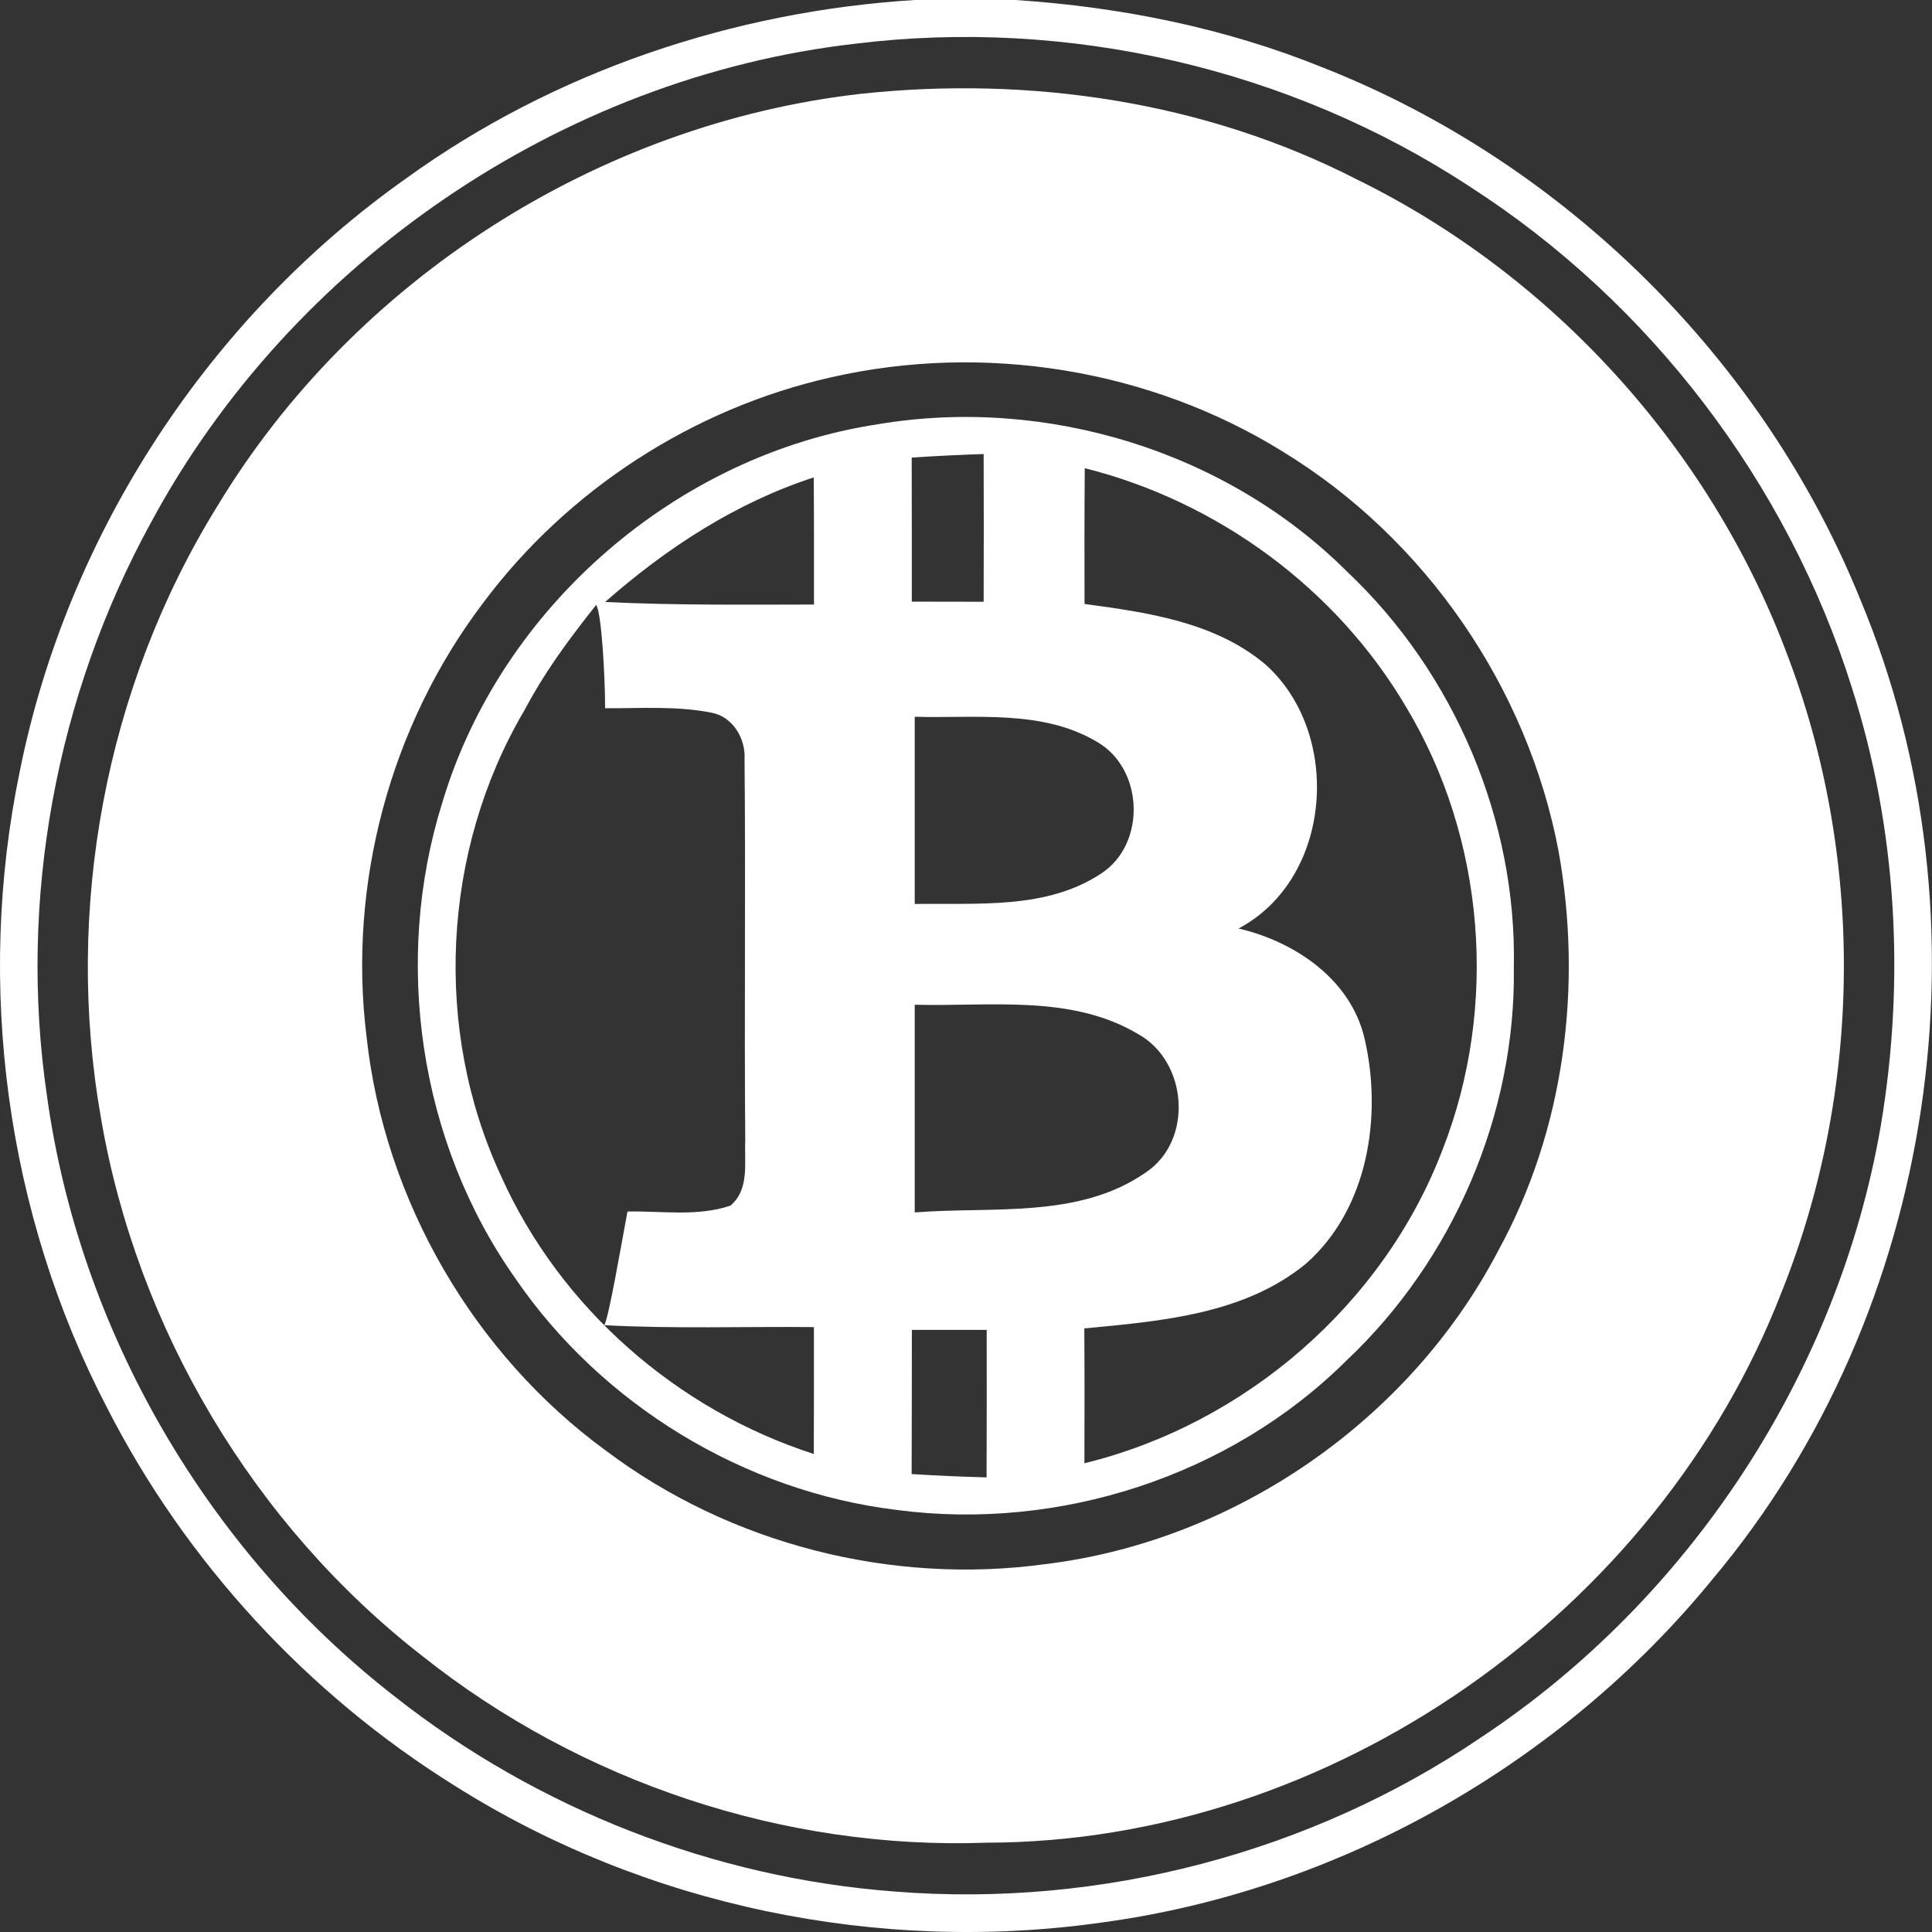 <svg width="2000" height="2000" viewBox="0 0 2000 2000" xmlns="http://www.w3.org/2000/svg"><rect x="0" y="0" width="2000" height="2000" fill="#333333" stroke="none"/><title>bitcoin-gold-seeklogo.com</title><g fill="#FFF"><path d="M947 0h104.16C1159.89 7.15 1268 28.85 1369 69.73c250 98.34 456.34 302.16 557 551.41 138.61 331.84 79.14 736.52-152.31 1012.58-156.6 192.15-386.86 323.14-632.73 356.4-230.73 32.9-472.79-16.81-670.15-141.49-152.19-94.76-278.17-231.24-359.81-391-104.66-200.7-136.48-437.9-90.48-659.37C69.74 552.84 216.22 329 420.49 184.64 573.52 74 759 11.68 947 0zm-62 45.29C580.79 80.22 301.19 271.77 156.15 541.15 58.06 720.31 18.85 931.52 48.53 1133.8c33.49 243.64 166 471.54 360 622.33 147.66 116.46 330.37 188 518 202 212.5 16.93 430.12-39.81 606.51-159.49 216.31-143.16 369.82-377.38 413.91-633.05 25.39-150.66 16.8-307.65-29.8-453.43-66.5-211.93-209-399.19-396-519.22C1335.2 70.92 1105.66 18 885.06 45.29H885z"/><path d="M909.13 439.12C1083 410 1269.53 467 1394.55 591.81c111 104.77 175.79 257.11 172.57 409.8 2.15 151.86-62.93 303-173.41 406.94-120.25 119.55-297.24 176.65-464.92 154.6-158-19-305.94-108.83-395.68-240.3C433.84 1182 406.43 994.58 458 830.45c60.42-201.92 242.77-359.86 451.1-391.32l.03-.01zm34.65 34.58c.12 49.707.16 99.413.12 149.12 24.787 0 49.577.04 74.37.12.12-51 .24-102 0-152.93-24.79.83-49.7 2-74.49 3.7v-.01zm178.89 151.51C1188 634 1258.21 644 1310.29 688.12c79.49 71.4 69.24 221.35-28.13 273.08 58.28 13.59 116 52.45 130.38 113.71 18.71 80.34 3.81 176.65-60.66 233.27-63.88 52.57-150.41 59.48-229.42 67 .36 46.49.24 93 .12 139.58 166.26-40.65 309.75-164.49 370.77-324.69 57.92-147.8 44.22-321.71-37.54-457.84-72.22-122.77-195-213-332.87-247.57-.36 46.84-.36 93.69-.24 140.53l-.03.02zm-496.24-2.02c72 3.46 144.09 2.74 216.19 2.62 0-43.86.12-87.73-.24-131.59-80.69 26.22-152.55 73.19-216 129l.05-.03zm-84.08 113.03c-84.74 144.35-94.27 329.46-23.6 481.32 61 136.12 182 242 323.69 287.62.24-43.75.12-87.61.12-131.35-72.34-.72-144.8 1.91-217-2 4.74-8.359 16.636-78.309 24-117.65 35.4-.72 72.34 5.48 106.55-6.08 20-16.81 14.3-44.58 15.37-67.58-1.07-131.47.48-262.95-.72-394.42 1.31-21.22-12-44.1-34-48.27-36.35-7.27-73.65-4.41-110.36-4.65 0-32.692-3.69-99.65-9.3-106.92-32.975 41.8-53.77 70.66-74.75 109.98zM946.91 742v193.82c64.71-1.19 136.46 6 193.07-31.59 47-30.75 44-108.71-4.53-136.36-56.61-33.61-125.74-24.08-188.54-25.87zm0 298.11v215c79.85-6.44 169.47 7 239-41.24 49.7-33 43.74-114.67-7.51-143.27-69.6-41.6-154.22-28.37-231.45-30.51l-.04.02zm-2.96 336.59c0 49.707-.08 99.45-.24 149.23 25.86 1.67 51.72 2.74 77.59 3.46.24-50.9.12-101.79.12-152.69h-77.47z"/><path d="M890.77 97.15c175.2-18.83 356.59 7.87 514 88.68 202.49 99.29 364.45 277.85 444.19 488.71 81.4 211.22 79.61 452.83-4.65 663-128.24 331.25-466.71 569.52-823.06 570-209.28 7.63-419.87-62.82-583.75-193-174.84-135.88-295.69-339-333-557.25-38.1-216.22 4.57-445.92 120.18-632.82C365.9 290.13 619 128.14 890.77 97.15zm-30.51 293.47C717.84 422.68 587.7 506.83 500.34 623.88 404 750.71 359.83 915.56 379.49 1073.5c18.47 169 110.84 328.39 248.13 428.51 128.48 96.55 295.45 139 454.55 117.17 196.53-24 377.21-149.12 468.86-324.57 68.65-125.16 87.48-274 62.33-413.73-32.06-169.38-137.89-323.26-285.08-413.14-137.89-85.74-309.86-113.24-468.02-77.12z"/></g></svg>